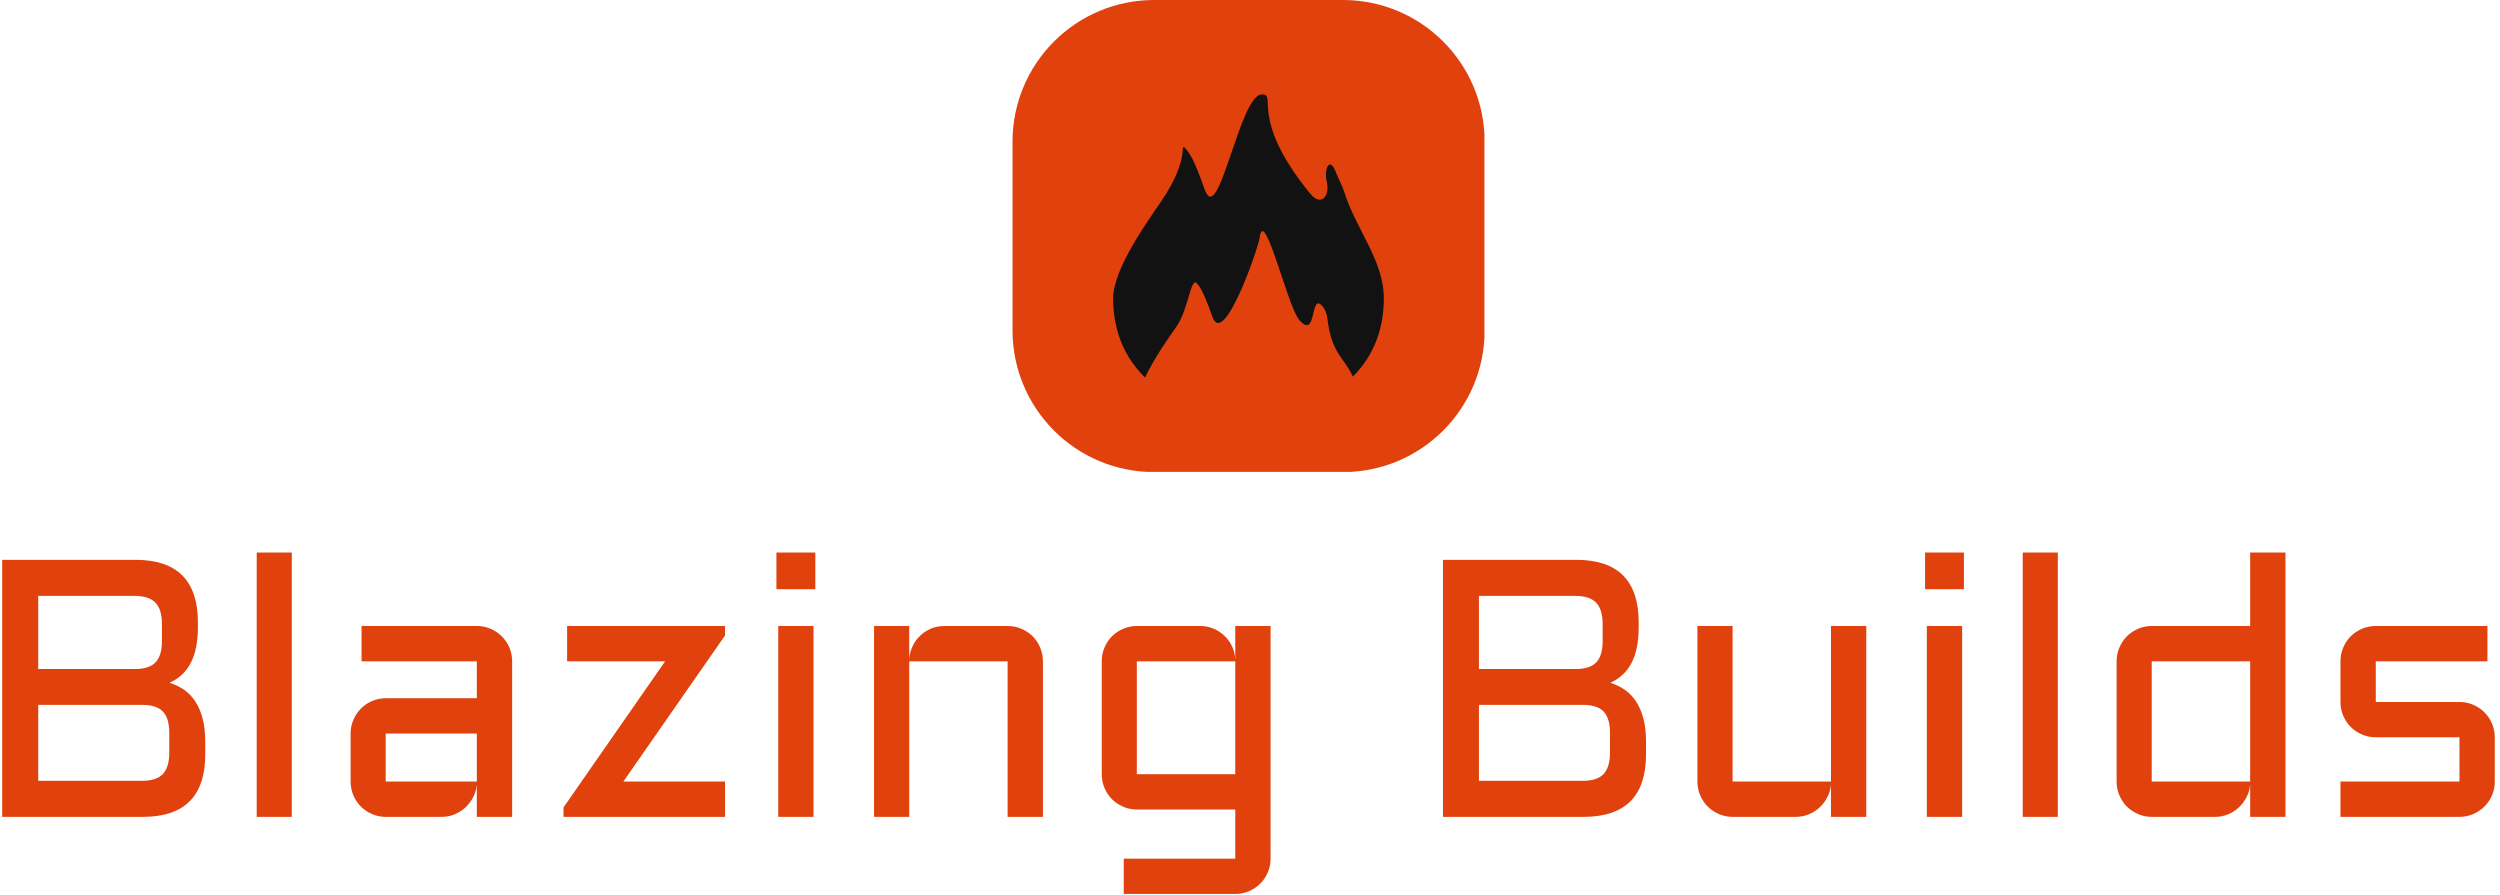 <svg xmlns="http://www.w3.org/2000/svg" version="1.1" xmlns:xlink="http://www.w3.org/1999/xlink" xmlns:svgjs="http://svgjs.dev/svgjs" width="1500" height="537" viewBox="0 0 1500 537"><g transform="matrix(1,0,0,1,-0.909,-0.313)"><svg viewBox="0 0 396 142" data-background-color="#121212" preserveAspectRatio="xMidYMid meet" height="537" width="1500" xmlns="http://www.w3.org/2000/svg" xmlns:xlink="http://www.w3.org/1999/xlink"><g id="tight-bounds" transform="matrix(1,0,0,1,0.24,0.083)"><svg viewBox="0 0 395.52 141.834" height="141.834" width="395.52"><g><svg viewBox="0 0 395.52 141.834" height="141.834" width="395.52"><g transform="matrix(1,0,0,1,0,87.659)"><svg viewBox="0 0 395.52 54.175" height="54.175" width="395.52"><g id="textblocktransform"><svg viewBox="0 0 395.52 54.175" height="54.175" width="395.52" id="textblock"><g><svg viewBox="0 0 395.52 54.175" height="54.175" width="395.52"><g transform="matrix(1,0,0,1,0,0)"><svg width="395.52" viewBox="4.49 -36.01 339.52 46.51" height="54.175" data-palette-color="#e1410d"><path d="M27.29-18.26L27.29-18.26Q28.39-17.92 29.3-17.29 30.2-16.65 30.83-15.66 31.47-14.67 31.81-13.33 32.15-11.99 32.15-10.25L32.15-10.25 32.15-8.5Q32.15 0 23.66 0L23.66 0 4.49 0 4.49-35.01 22.66-35.01Q31.15-35.01 31.15-26.49L31.15-26.49 31.15-25.85Q31.15-22.9 30.21-21.03 29.27-19.17 27.29-18.26ZM23.51-15.26L9.4-15.26 9.4-4.91 23.51-4.91Q25.49-4.91 26.37-5.83 27.25-6.76 27.25-8.74L27.25-8.74 27.25-11.45Q27.25-13.45 26.37-14.36 25.49-15.26 23.51-15.26L23.51-15.26ZM22.51-30.1L9.4-30.1 9.4-20.14 22.85-20.14Q24.66-20.21 25.45-21.13 26.25-22.05 26.25-23.95L26.25-23.95 26.25-26.25Q26.25-28.25 25.37-29.17 24.49-30.1 22.51-30.1L22.51-30.1ZM39.16-36.01L43.94-36.01 43.94 0 39.16 0 39.16-36.01ZM51.95-4.81L51.95-11.35Q51.95-12.35 52.33-13.22 52.7-14.09 53.35-14.75 54-15.41 54.88-15.78 55.76-16.16 56.73-16.16L56.73-16.16 69.14-16.16 69.14-21.19 53.44-21.19 53.44-26 69.14-26Q70.14-26 71.02-25.62 71.89-25.24 72.54-24.6 73.19-23.95 73.57-23.07 73.95-22.19 73.95-21.19L73.95-21.19 73.95 0 69.14 0 69.14-4.39Q69.06-3.49 68.65-2.69 68.23-1.88 67.59-1.28 66.94-0.68 66.11-0.34 65.28 0 64.35 0L64.35 0 56.73 0Q55.76 0 54.88-0.38 54-0.76 53.35-1.4 52.7-2.05 52.33-2.93 51.95-3.81 51.95-4.81L51.95-4.81ZM56.73-11.35L56.73-4.81 69.14-4.81 69.14-11.35 56.73-11.35ZM81.44-21.19L81.44-26 102.95-26 102.95-24.71 89.1-4.81 102.95-4.81 102.95 0 80.95 0 80.95-1.29 94.79-21.19 81.44-21.19ZM110.2-26L115-26 115 0 110.2 0 110.2-26ZM109.95-31.01L109.95-36.01 115.25-36.01 115.25-31.01 109.95-31.01ZM146.25-21.19L146.25 0 141.44 0 141.44-21.19 128.04-21.19 128.04 0 123.25 0 123.25-26 128.04-26 128.04-21.41Q128.09-22.36 128.48-23.21 128.87-24.05 129.52-24.67 130.16-25.29 131.02-25.65 131.87-26 132.85-26L132.85-26 141.44-26Q142.44-26 143.32-25.62 144.2-25.24 144.85-24.6 145.5-23.95 145.87-23.07 146.25-22.19 146.25-21.19L146.25-21.19ZM154.26-5.81L154.26-21.19Q154.26-22.19 154.64-23.07 155.01-23.95 155.66-24.6 156.31-25.24 157.19-25.62 158.07-26 159.04-26L159.04-26 167.66-26Q168.61-26 169.47-25.65 170.32-25.29 170.97-24.67 171.62-24.05 172.02-23.21 172.42-22.36 172.45-21.41L172.45-21.41 172.45-26 177.26-26 177.26 5.69Q177.26 6.69 176.88 7.57 176.5 8.45 175.85 9.09 175.2 9.74 174.33 10.12 173.45 10.5 172.45 10.5L172.45 10.5 157.26 10.5 157.26 5.69 172.45 5.69 172.45-1 159.04-1Q158.07-1 157.19-1.38 156.31-1.76 155.66-2.4 155.01-3.05 154.64-3.93 154.26-4.81 154.26-5.81L154.26-5.81ZM159.04-5.81L172.45-5.81 172.45-21.19 159.04-21.19 159.04-5.81ZM223.54-18.26L223.54-18.26Q224.64-17.92 225.54-17.29 226.44-16.65 227.08-15.66 227.71-14.67 228.06-13.33 228.4-11.99 228.4-10.25L228.4-10.25 228.4-8.5Q228.4 0 219.9 0L219.9 0 200.74 0 200.74-35.01 218.9-35.01Q227.4-35.01 227.4-26.49L227.4-26.49 227.4-25.85Q227.4-22.9 226.46-21.03 225.52-19.17 223.54-18.26ZM219.76-15.26L205.64-15.26 205.64-4.91 219.76-4.91Q221.73-4.91 222.61-5.83 223.49-6.76 223.49-8.74L223.49-8.74 223.49-11.45Q223.49-13.45 222.61-14.36 221.73-15.26 219.76-15.26L219.76-15.26ZM218.75-30.1L205.64-30.1 205.64-20.14 219.1-20.14Q220.9-20.21 221.7-21.13 222.49-22.05 222.49-23.95L222.49-23.95 222.49-26.25Q222.49-28.25 221.61-29.17 220.73-30.1 218.75-30.1L218.75-30.1ZM235.4-4.81L235.4-26 240.19-26 240.19-4.81 253.59-4.81 253.59-26 258.4-26 258.4 0 253.59 0 253.59-4.39Q253.52-3.49 253.1-2.69 252.69-1.88 252.04-1.28 251.39-0.68 250.56-0.34 249.73 0 248.81 0L248.81 0 240.19 0Q239.21 0 238.33-0.38 237.45-0.76 236.81-1.4 236.16-2.05 235.78-2.93 235.4-3.81 235.4-4.81L235.4-4.81ZM266.65-26L271.46-26 271.46 0 266.65 0 266.65-26ZM266.41-31.01L266.41-36.01 271.7-36.01 271.7-31.01 266.41-31.01ZM279.71-36.01L284.49-36.01 284.49 0 279.71 0 279.71-36.01ZM292.5-4.81L292.5-21.19Q292.5-22.19 292.88-23.07 293.26-23.95 293.9-24.6 294.55-25.24 295.43-25.62 296.31-26 297.28-26L297.28-26 310.69-26 310.69-36.01 315.5-36.01 315.5 0 310.69 0 310.69-4.39Q310.61-3.49 310.2-2.69 309.78-1.88 309.14-1.28 308.49-0.68 307.66-0.34 306.83 0 305.9 0L305.9 0 297.28 0Q296.31 0 295.43-0.38 294.55-0.76 293.9-1.4 293.26-2.05 292.88-2.93 292.5-3.81 292.5-4.81L292.5-4.81ZM297.28-21.19L297.28-4.81 310.69-4.81 310.69-21.19 297.28-21.19ZM322.99-4.81L339.2-4.81 339.2-10.84 327.8-10.84Q326.8-10.84 325.92-11.22 325.04-11.6 324.39-12.24 323.75-12.89 323.37-13.77 322.99-14.65 322.99-15.65L322.99-15.65 322.99-21.19Q322.99-22.19 323.37-23.07 323.75-23.95 324.39-24.6 325.04-25.24 325.92-25.62 326.8-26 327.8-26L327.8-26 343.01-26 343.01-21.19 327.8-21.19 327.8-15.65 339.2-15.65Q340.2-15.65 341.07-15.27 341.94-14.89 342.59-14.25 343.25-13.6 343.63-12.72 344.01-11.84 344.01-10.84L344.01-10.84 344.01-4.81Q344.01-3.81 343.63-2.93 343.25-2.05 342.59-1.4 341.94-0.76 341.07-0.38 340.2 0 339.2 0L339.2 0 322.99 0 322.99-4.81Z" opacity="1" transform="matrix(1,0,0,1,0,0)" fill="#e1410d" class="wordmark-text-0" data-fill-palette-color="primary" id="text-0"></path></svg></g></svg></g></svg></g></svg></g><g transform="matrix(1,0,0,1,160.325,0)"><svg viewBox="0 0 74.87 74.87" height="74.87" width="74.87"><g><svg></svg></g><g id="icon-0"><svg viewBox="0 0 74.87 74.87" height="74.87" width="74.87"><g><path transform="scale(0.749,0.749)" d="M30 100c-16.569 0-30-13.431-30-30v-40c0-16.569 13.431-30 30-30h40c16.569 0 30 13.431 30 30v40c0 16.569-13.431 30-30 30z" fill="#e1410d" fill-rule="nonzero" stroke="none" stroke-width="1" stroke-linecap="butt" stroke-linejoin="miter" stroke-miterlimit="10" stroke-dasharray="" stroke-dashoffset="0" font-family="none" font-weight="none" font-size="none" text-anchor="none" style="mix-blend-mode: normal" data-fill-palette-color="accent"></path></g><g transform="matrix(1,0,0,1,15.961,14.974)"><svg viewBox="0 0 42.948 44.922" height="44.922" width="42.948"><g><svg xmlns="http://www.w3.org/2000/svg" xml:space="preserve" viewBox="14.335 12.695 71.33 74.609" x="0" y="0" height="44.922" width="42.948" class="icon-dxe-0" data-fill-palette-color="quaternary" id="dxe-0"><path d="M85.665 66.445c0 8.631-3.059 15.561-8.17 20.621-2.229-5.08-5.6-5.871-6.709-15.342-0.125-1.068-0.443-2.09-1.051-2.889-3.715-4.891-1.465 8.984-6.369 3.279-3.135-3.645-9.346-30.67-10.451-21.51-0.281 2.329-9.42 29.051-12.399 20.741-1.45-4.07-2.81-7.57-4.17-8.92-1.56-1.551-2.2 6.939-5.25 11.34-2.181 3.119-5.96 8.459-8.341 13.539-5.26-5.08-8.42-12.09-8.42-20.859 0-7.65 8.746-19.802 12.74-25.68 7.871-11.583 4.48-15.62 6.37-13.74 1.65 1.641 3.29 5.88 5.06 10.82 3.601 10.08 9.16-25.15 15.031-25.15 4.199 0-3.547 6.134 12.66 26.08 3.051 3.756 5.287 0.516 4.449-2.955-0.875-3.625 0.828-6.852 2.375-2.625 0.418 1.14 1.797 3.858 2.186 5.11 3.065 9.89 10.459 18.14 10.459 28.14" fill="#121212" data-fill-palette-color="quaternary"></path></svg></g></svg></g></svg></g></svg></g><g></g></svg></g><defs></defs></svg><rect width="395.52" height="141.834" fill="none" stroke="none" visibility="hidden"></rect></g></svg></g></svg>